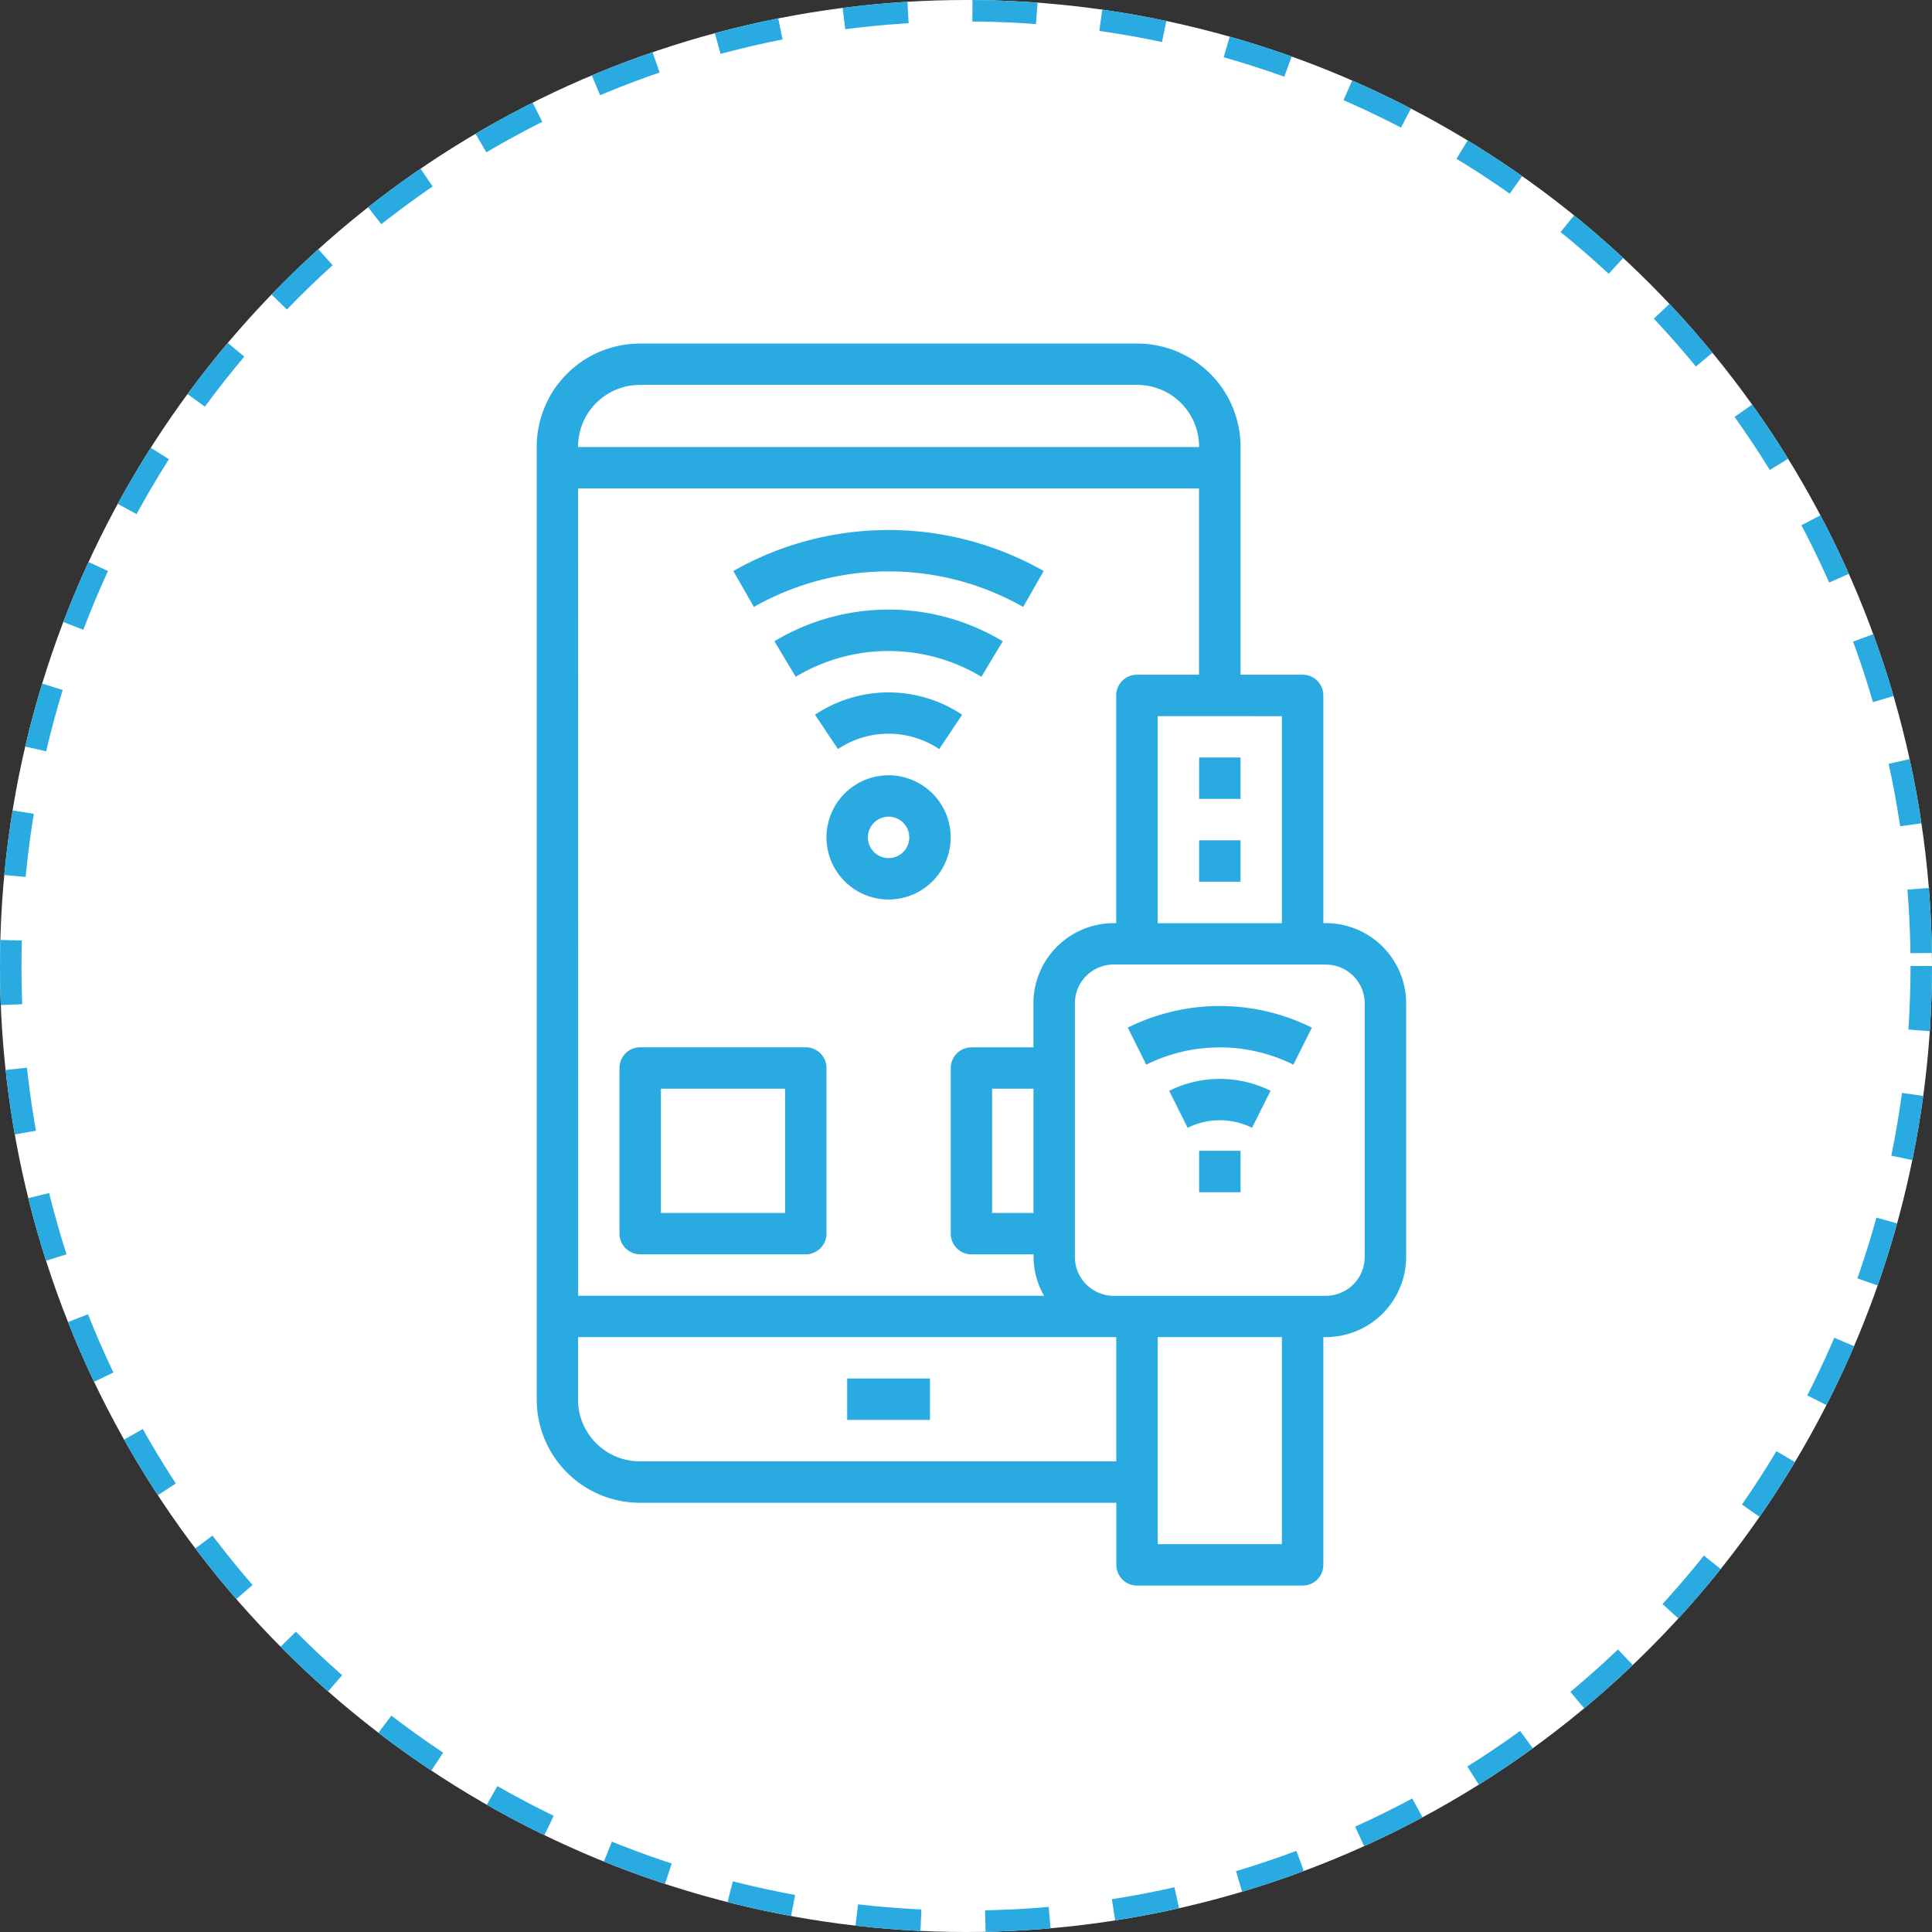 <svg xmlns="http://www.w3.org/2000/svg" width="90" height="90" viewBox="0 0 90 90">
  <rect x="0" y="0" width="90" height="90" fill="#333333" stroke="none"/>
  <g id="Group_7091" data-name="Group 7091" transform="translate(-255 -1810)">
    <g id="Ellipse_166" data-name="Ellipse 166" transform="translate(255 1810)" fill="#fff" stroke="#29abe2" stroke-width="1" stroke-dasharray="3">
      <circle cx="45" cy="45" r="45" stroke="none"/>
      <circle cx="45" cy="45" r="44.5" fill="none"/>
    </g>
    <g id="iOT_Apps" data-name="iOT Apps" transform="translate(280 1826)">
      <path id="Path_10851" data-name="Path 10851" d="M446.25,358.75h1.929v1.929H446.25Z" transform="translate(-415.391 -321.141)" fill="#29abe2"/>
      <path id="Path_10852" data-name="Path 10852" d="M416.952,300.279a7.7,7.7,0,0,1,6.853,0l.862-1.725h0a9.63,9.63,0,0,0-8.576,0Z" transform="translate(-388.555 -266.683)" fill="#29abe2"/>
      <path id="Path_10853" data-name="Path 10853" d="M433.59,328.912l.862,1.726h0a3.36,3.36,0,0,1,3,0l.862-1.726h0a5.307,5.307,0,0,0-4.719,0Z" transform="translate(-404.127 -294.099)" fill="#29abe2"/>
      <path id="Path_10854" data-name="Path 10854" d="M446.25,192.5h1.929v1.929H446.25Z" transform="translate(-415.391 -173.213)" fill="#29abe2"/>
      <path id="Path_10855" data-name="Path 10855" d="M446.25,227.5h1.929v1.929H446.25Z" transform="translate(-415.391 -204.356)" fill="#29abe2"/>
      <path id="Path_10856" data-name="Path 10856" d="M171.049,71.5h22.2v2.893a.964.964,0,0,0,.964.964h7.715a.964.964,0,0,0,.964-.964V63.783h.119a3.742,3.742,0,0,0,3.739-3.739V48.235a3.742,3.742,0,0,0-3.739-3.738h-.119V33.889a.964.964,0,0,0-.964-.964h-2.893V22.3a4.809,4.809,0,0,0-4.8-4.8H171.049a4.809,4.809,0,0,0-4.8,4.8v44.4a4.809,4.809,0,0,0,4.8,4.8Zm29.913,1.929h-5.786V63.783h5.786Zm2.047-27a1.812,1.812,0,0,1,1.81,1.81v11.81a1.812,1.812,0,0,1-1.81,1.81h-9.881a1.812,1.812,0,0,1-1.81-1.81V48.235a1.812,1.812,0,0,1,1.81-1.81Zm-2.047-11.572V44.5h-5.786V34.854ZM168.175,22.3a2.878,2.878,0,0,1,2.874-2.874h23.181a2.878,2.878,0,0,1,2.874,2.874v.019h-28.93Zm0,1.947H197.1v8.679h-2.893a.964.964,0,0,0-.964.964V44.5h-.119a3.742,3.742,0,0,0-3.738,3.738v2.047H186.5a.964.964,0,0,0-.964.964v7.715a.964.964,0,0,0,.964.964h2.893v.119a3.689,3.689,0,0,0,.488,1.81h-21.7ZM189.39,52.211V58h-1.929V52.211ZM168.175,63.783h25.072v5.786h-22.2a2.878,2.878,0,0,1-2.874-2.874Z" transform="translate(-166.246 -17.495)" fill="#29abe2"/>
      <path id="Path_10857" data-name="Path 10857" d="M297.5,455h3.857v1.929H297.5Z" transform="translate(-283.035 -406.784)" fill="#29abe2"/>
      <path id="Path_10858" data-name="Path 10858" d="M291.643,200.02a2.893,2.893,0,1,0,2.046.847A2.893,2.893,0,0,0,291.643,200.02Zm0,3.857a.964.964,0,1,1,.682-.282A.964.964,0,0,1,291.643,203.877Z" transform="translate(-275.25 -179.904)" fill="#29abe2"/>
      <path id="Path_10859" data-name="Path 10859" d="M266.739,131.461l.993,1.654h0a8.389,8.389,0,0,1,8.65,0l.993-1.654h0a10.318,10.318,0,0,0-10.637,0Z" transform="translate(-255.664 -117.588)" fill="#29abe2"/>
      <path id="Path_10860" data-name="Path 10860" d="M283.89,166.036l1.07,1.6h0a4.243,4.243,0,0,1,4.716,0l1.07-1.6h0a6.171,6.171,0,0,0-6.856,0Z" transform="translate(-270.925 -148.741)" fill="#29abe2"/>
      <path id="Path_10861" data-name="Path 10861" d="M262.88,99.92l.957-1.674h0a14.629,14.629,0,0,0-14.457,0l.957,1.674h0a12.7,12.7,0,0,1,12.544,0Z" transform="translate(-240.218 -87.646)" fill="#29abe2"/>
      <path id="Path_10862" data-name="Path 10862" d="M209.929,315h-7.715a.964.964,0,0,0-.964.964v7.715a.964.964,0,0,0,.964.964h7.715a.964.964,0,0,0,.964-.964v-7.715a.964.964,0,0,0-.964-.964Zm-.964,7.715h-5.786v-5.786h5.786Z" transform="translate(-197.392 -282.213)" fill="#29abe2"/>
    </g>
  </g>
</svg>
